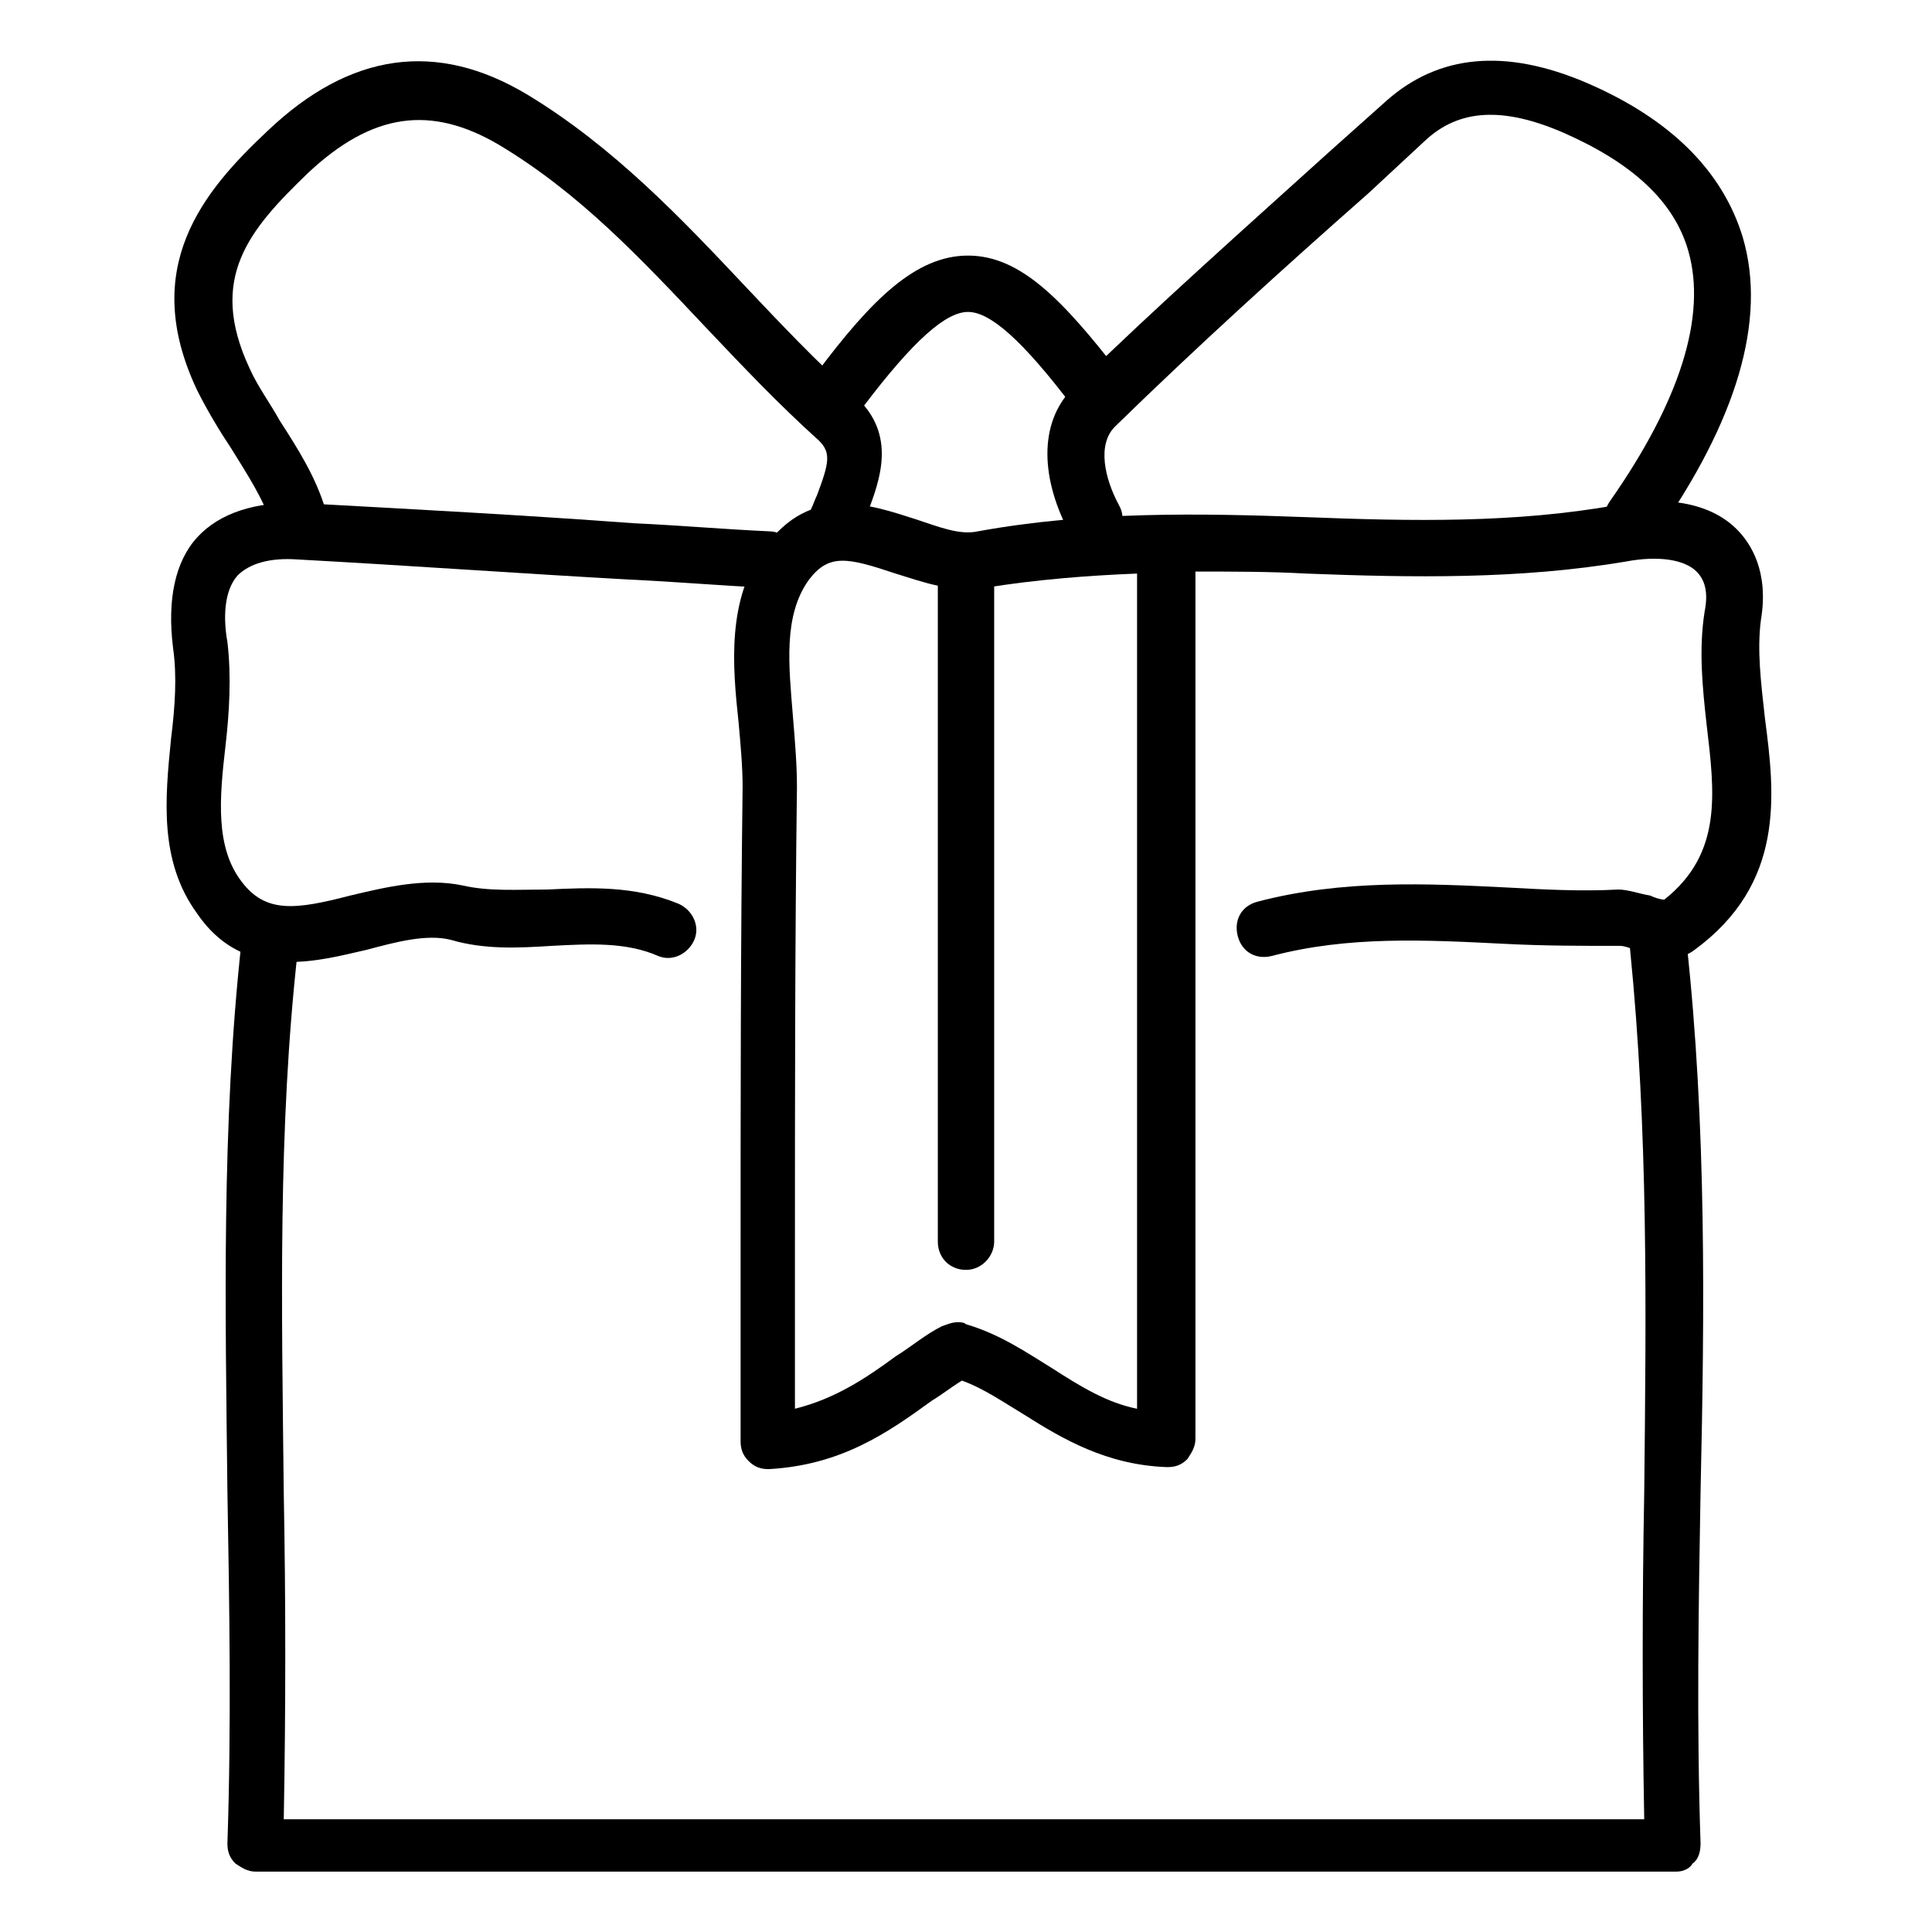 <?xml version="1.0" encoding="utf-8"?>
<!-- Generator: Adobe Illustrator 22.1.0, SVG Export Plug-In . SVG Version: 6.00 Build 0)  -->
<svg version="1.1" id="Layer_1" xmlns="http://www.w3.org/2000/svg" xmlns:xlink="http://www.w3.org/1999/xlink" x="0px" y="0px"
	 viewBox="0 0 96 96" style="enable-background:new 0 0 96 96;" xml:space="preserve">
<style type="text/css">
	.st0{fill:none;stroke:#000000;stroke-width:2;stroke-linecap:round;stroke-linejoin:round;stroke-miterlimit:10;}
	.st1{fill:none;stroke:#000000;stroke-width:2.822;stroke-linecap:round;stroke-linejoin:round;stroke-miterlimit:10;}
	.st2{fill:#823499;}
	.st3{fill:none;stroke:#000000;stroke-width:2.899;stroke-linecap:round;stroke-linejoin:round;stroke-miterlimit:10;}
	.st4{fill:none;stroke:#000000;stroke-width:2.744;stroke-linecap:round;stroke-linejoin:round;stroke-miterlimit:10;}
</style>
<g>
	<g>
		<path d="M83.3,93H12.7c-0.4,0-0.7-0.2-1-0.4c-0.3-0.3-0.4-0.6-0.4-1c0.2-5.9,0.1-11.8,0-17.5c-0.1-9-0.3-18.2,0.7-27.3
			c0.1-0.8,0.8-1.3,1.6-1.2c0.8,0.1,1.3,0.8,1.2,1.6c-1,8.9-0.8,17.7-0.7,27c0.1,5.3,0.1,10.7,0,16.2h67.6c-0.1-5.5-0.1-10.9,0-16.2
			c0.1-9.3,0.2-18-0.7-27c-0.1-0.8,0.5-1.5,1.2-1.6c0.8-0.1,1.5,0.5,1.6,1.2c1,9.1,0.9,18.4,0.7,27.3c-0.1,5.7-0.2,11.6,0,17.5
			c0,0.4-0.1,0.8-0.4,1C84,92.8,83.7,93,83.3,93z"/>
	</g>
	<g>
		<path d="M38.2,73c-0.4,0-0.7-0.1-1-0.4c-0.3-0.3-0.4-0.6-0.4-1c0-3.1,0-6.1,0-9.2c0-7.6,0-15.5,0.1-23.3c0-1-0.1-2.1-0.2-3.2
			c-0.3-2.8-0.6-6.1,1.3-8.7c2.3-3.2,5.3-2.1,7.5-1.4c1.2,0.4,2.2,0.8,3.1,0.6c5.5-1,11-0.9,16.4-0.7c5.1,0.2,10.3,0.3,15.3-0.6
			c1.5-0.3,4.3-0.5,6,1.2c0.7,0.7,1.6,2.1,1.2,4.5c-0.2,1.5,0,3.1,0.2,4.9c0.5,3.8,1,8.2-3.5,11.5c-0.9,0.7-2.1,0.3-3,0
			c-0.2-0.1-0.5-0.2-0.7-0.2c-1.9,0-3.8,0-5.7-0.1c-4-0.2-7.8-0.4-11.6,0.6c-0.8,0.2-1.5-0.2-1.7-1c-0.2-0.8,0.2-1.5,1-1.7
			c4.2-1.1,8.4-0.9,12.4-0.7c1.8,0.1,3.7,0.2,5.5,0.1c0.5,0,1,0.2,1.6,0.3c0.2,0.1,0.5,0.2,0.7,0.2c2.9-2.3,2.5-5.3,2.1-8.7
			c-0.2-1.8-0.4-3.7-0.1-5.6c0.2-1,0-1.6-0.4-2c-0.6-0.6-1.9-0.8-3.5-0.5c-5.3,0.9-10.7,0.8-15.9,0.6c-1.8-0.1-3.6-0.1-5.5-0.1
			c0,0,0,0.1,0,0.1v43c0,0.4-0.2,0.7-0.4,1c-0.3,0.3-0.6,0.4-1,0.4c-3-0.1-5.2-1.4-7.1-2.6c-1-0.6-2-1.3-3.1-1.7
			c-0.5,0.3-1,0.7-1.5,1C44.1,71.2,41.8,72.8,38.2,73C38.2,73,38.2,73,38.2,73z M47.6,65.7c0.1,0,0.3,0,0.4,0.1
			c1.7,0.5,3,1.4,4.3,2.2c1.4,0.9,2.7,1.7,4.2,2V28.6c0,0,0-0.1,0-0.1c-2.5,0.1-5,0.3-7.5,0.7c-1.6,0.3-3.2-0.3-4.5-0.7
			c-2.4-0.8-3.3-1-4.3,0.3c-1.3,1.8-1,4.3-0.8,6.8c0.1,1.2,0.2,2.4,0.2,3.5c-0.1,7.7-0.1,15.6-0.1,23.3c0,2.5,0,5,0,7.6
			c2-0.5,3.5-1.5,5-2.6c0.8-0.5,1.5-1.1,2.3-1.5C47.1,65.8,47.3,65.7,47.6,65.7z"/>
	</g>
	<g>
		<path d="M41.7,27.2c-0.2,0-0.3,0-0.5-0.1c-0.7-0.3-1.1-1.1-0.9-1.8c0.1-0.2,0.2-0.5,0.3-0.7c0.6-1.6,0.7-2.1,0.1-2.7
			c-2-1.8-3.8-3.7-5.6-5.6c-3.3-3.5-6.3-6.7-10.3-9.1c-3.4-2-6.3-1.6-9.5,1.4c-2.9,2.8-5,5.2-2.9,9.7c0.4,0.9,1,1.7,1.5,2.6
			c0.9,1.4,1.8,2.8,2.3,4.5c0.2,0.7-0.2,1.5-1,1.7c-0.8,0.2-1.5-0.2-1.7-1c-0.4-1.3-1.2-2.5-2-3.8c-0.6-0.9-1.2-1.9-1.7-2.9
			c-2.9-6.1,0.3-9.9,3.5-12.9c4.1-3.9,8.4-4.5,12.9-1.8c4.3,2.6,7.7,6.2,10.9,9.6c1.7,1.8,3.5,3.7,5.4,5.4c2.1,1.9,1.2,4.2,0.6,5.8
			c-0.1,0.2-0.2,0.4-0.2,0.6C42.8,26.8,42.3,27.2,41.7,27.2z"/>
	</g>
	<g>
		<path d="M54.4,27.2c-0.5,0-1-0.3-1.3-0.8c-1.5-2.9-1.4-5.6,0.3-7.2c4.1-4,8.5-7.9,12.7-11.7L68.9,5c2.6-2.3,5.9-2.6,9.9-0.9
			c4.2,1.8,6.8,4.4,7.8,7.7c1.2,4.1-0.3,9.1-4.3,14.8c-0.4,0.6-1.3,0.8-2,0.3c-0.6-0.4-0.8-1.3-0.3-2c3.5-5,4.8-9.2,3.9-12.4
			c-0.7-2.5-2.8-4.4-6.2-5.9c-3-1.3-5.2-1.2-6.9,0.4L68,9.6c-4.2,3.7-8.5,7.6-12.6,11.6c-0.9,0.9-0.5,2.6,0.2,3.9
			c0.4,0.7,0.1,1.5-0.6,1.9C54.8,27.1,54.6,27.2,54.4,27.2z"/>
	</g>
	<g>
		<path d="M48,63.1c-0.8,0-1.4-0.6-1.4-1.4V28.6c0-0.8,0.6-1.4,1.4-1.4s1.4,0.6,1.4,1.4v33.1C49.4,62.4,48.8,63.1,48,63.1z"/>
	</g>
	<g>
		<path d="M14.4,47.8c-1.6,0-3.3-0.5-4.6-2.4c-1.9-2.6-1.6-5.7-1.3-8.7c0.2-1.6,0.3-3.1,0.1-4.5c-0.3-2.4,0.1-4.3,1.2-5.5
			c1.1-1.2,2.9-1.8,5.2-1.7c5.5,0.3,11.1,0.6,16.5,1c2.2,0.1,4.5,0.3,6.7,0.4c0.8,0,1.4,0.7,1.3,1.5c0,0.8-0.7,1.4-1.5,1.3
			c-2.2-0.1-4.5-0.3-6.7-0.4c-5.4-0.3-11-0.7-16.5-1c-1.4-0.1-2.4,0.2-3,0.8c-0.7,0.8-0.7,2.2-0.5,3.3c0.2,1.7,0.1,3.5-0.1,5.2
			c-0.3,2.6-0.5,5,0.8,6.7c1.2,1.6,2.7,1.4,5.4,0.7c1.7-0.4,3.7-0.9,5.6-0.5c1.3,0.3,2.7,0.2,4.2,0.2c2.1-0.1,4.3-0.2,6.5,0.7
			c0.7,0.3,1.1,1.1,0.8,1.8c-0.3,0.7-1.1,1.1-1.8,0.8c-1.6-0.7-3.4-0.6-5.3-0.5c-1.6,0.1-3.3,0.2-5-0.3c-1.2-0.3-2.7,0.1-4.2,0.5
			C16.9,47.5,15.7,47.8,14.4,47.8z"/>
	</g>
	<g>
		<path d="M54.4,20.8c-0.4,0-0.8-0.2-1.1-0.6c-2.5-3.3-4.1-4.7-5.2-4.7s-2.7,1.4-5.2,4.7c-0.5,0.6-1.4,0.7-2,0.3
			c-0.6-0.5-0.7-1.4-0.3-2c2.7-3.6,4.9-5.8,7.5-5.8s4.7,2.2,7.5,5.8c0.5,0.6,0.3,1.5-0.3,2C54.9,20.7,54.6,20.8,54.4,20.8z"/>
	</g>
</g>
</svg>
